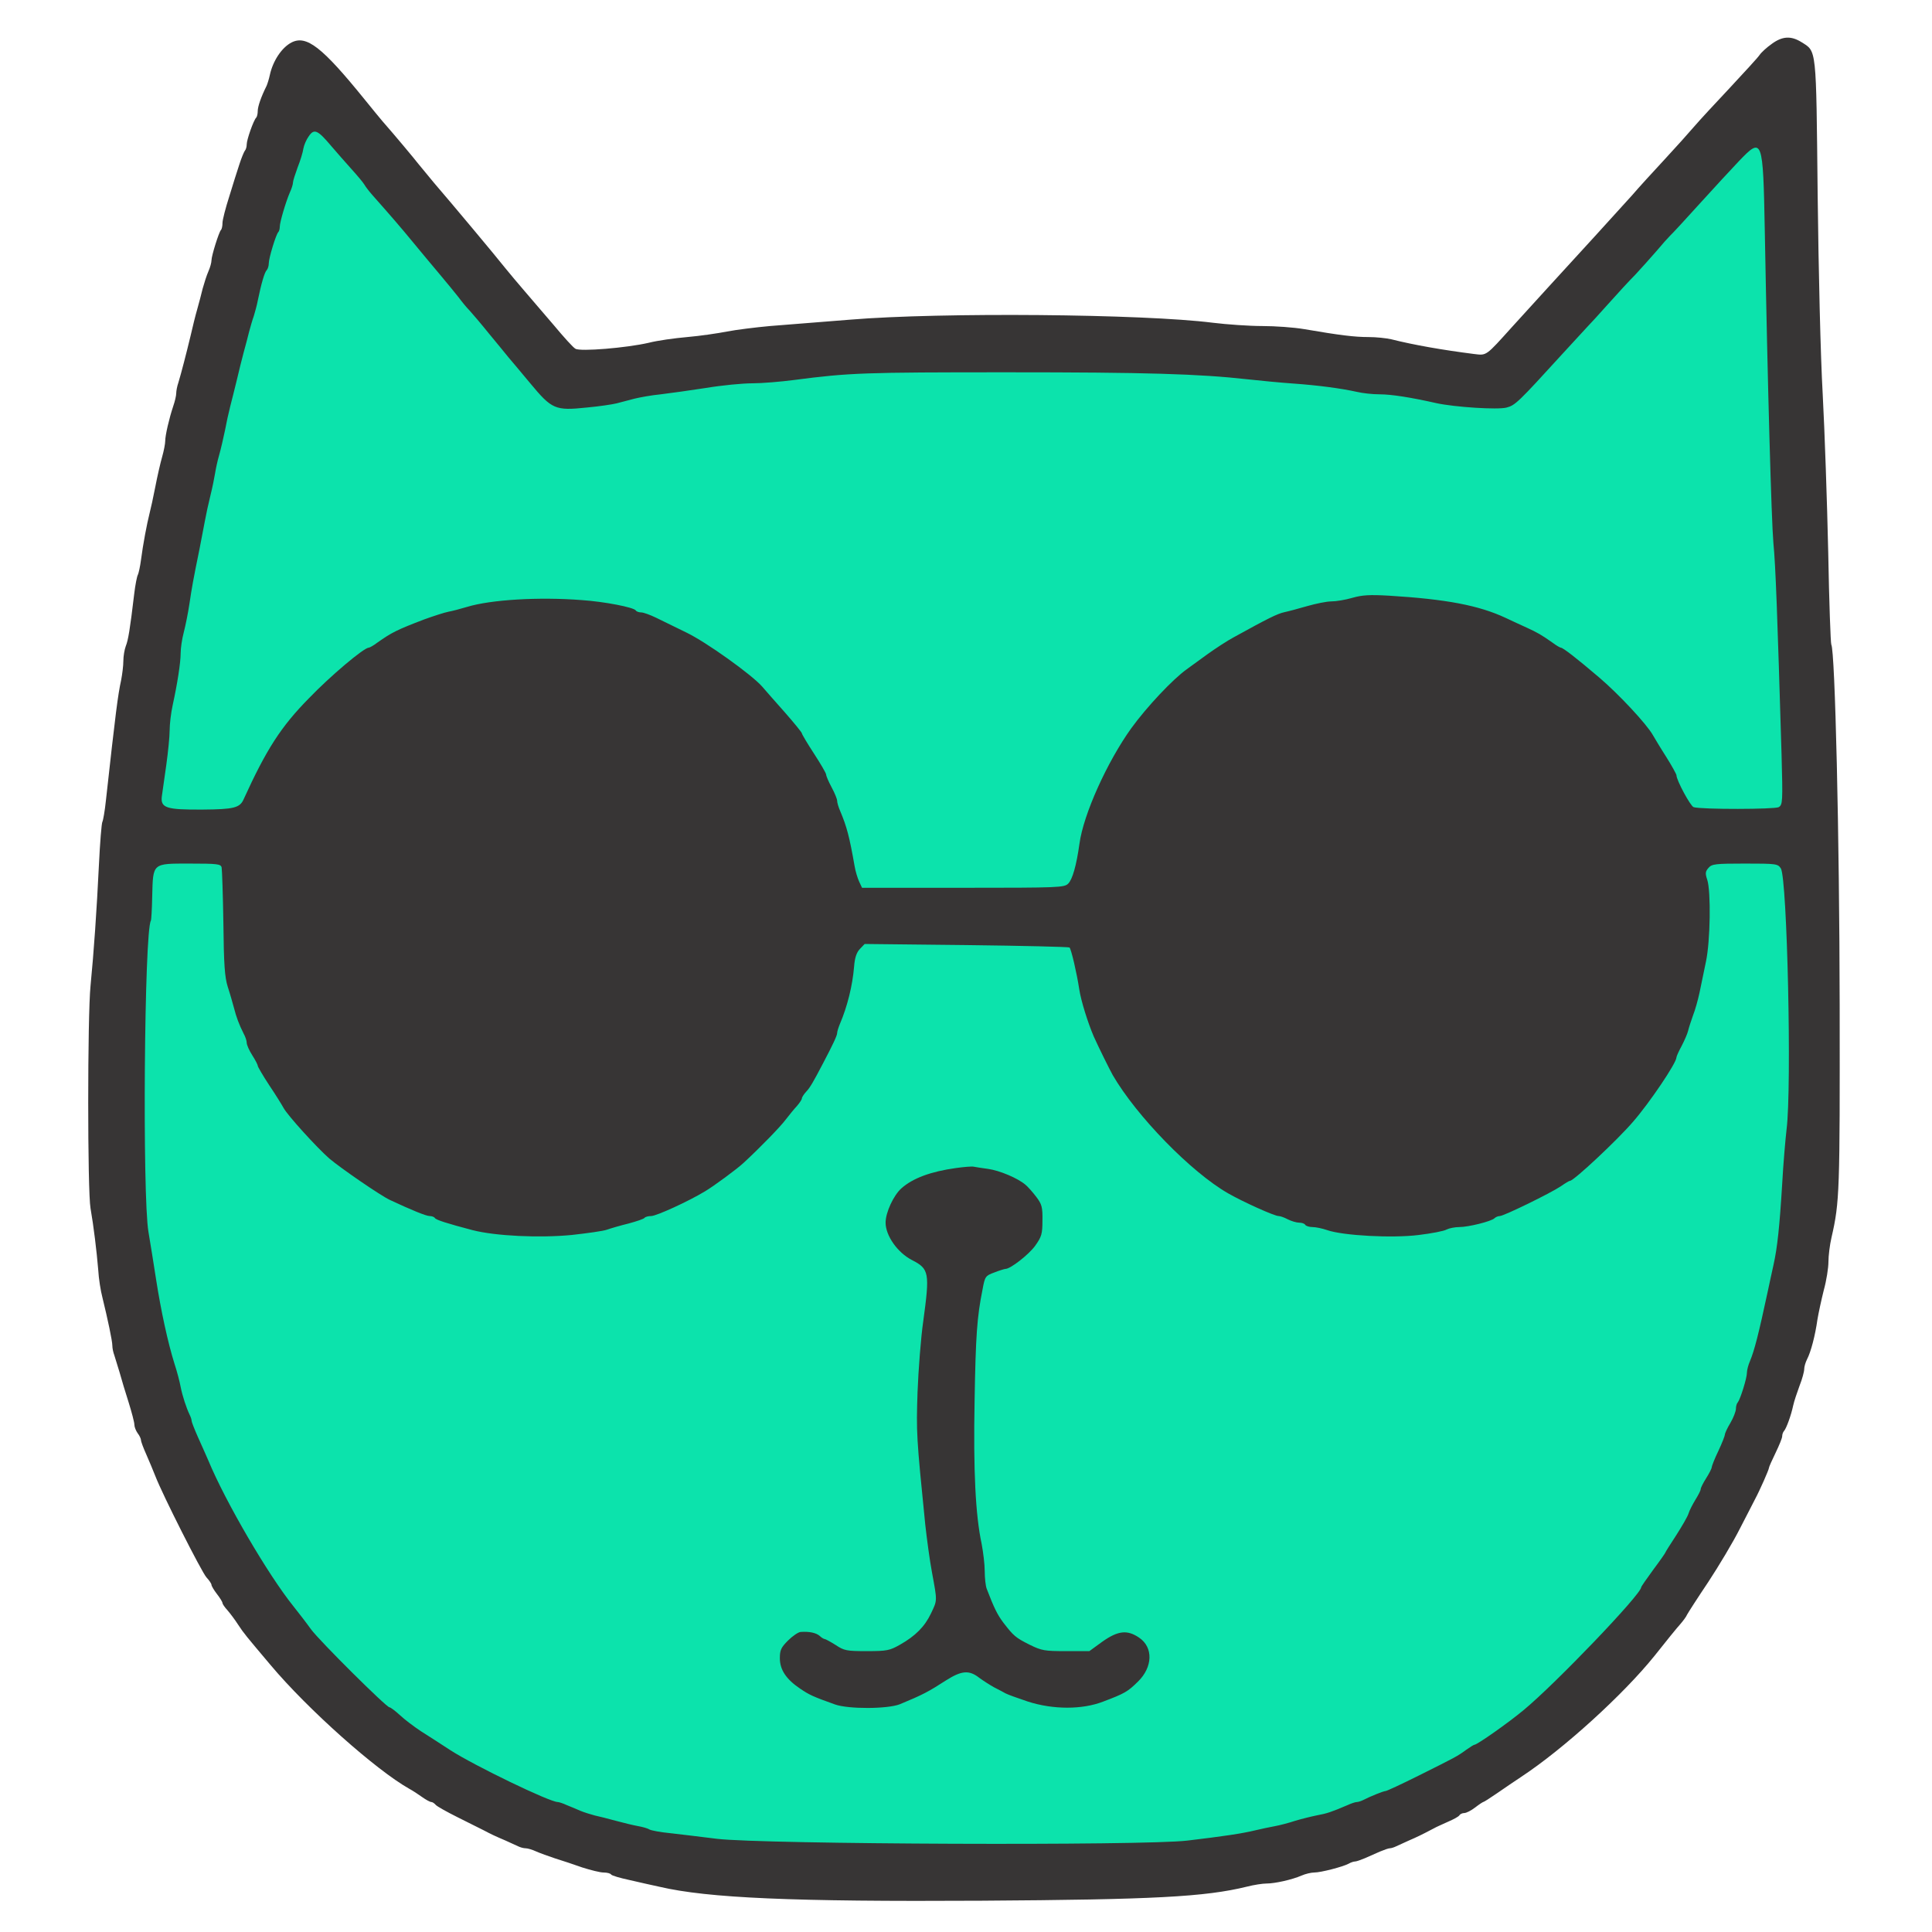 <svg viewBox="0 0 877 877" xmlns="http://www.w3.org/2000/svg" preserveAspectRatio="xMidYMid meet">
 <g>
  <path id="svg_4" d="m137.5,39l-70.5,260l-15,214l27,157l98,130l122,45l265,1l123,-49l75,-80l53,-117l8,-130l-12,-422l-26,8l-106,114l-170,-14l-107,-1c-48,5 -96,10 -144,15" stroke-width="1.5" stroke="#000" fill="#0ce3ac"/>
  <g id="svg_1" fill="none" transform="translate(0,876) scale(0.1,-0.1) ">
   <path id="svg_2" d="m8043,8561c-23,-16 -48,-39 -56,-51c-8,-12 -69,-78 -134,-148c-66,-70 -139,-149 -163,-177c-23,-27 -84,-95 -135,-150c-51,-55 -117,-127 -146,-161c-30,-33 -105,-116 -168,-185c-168,-183 -276,-302 -378,-414c-119,-132 -114,-129 -171,-122c-142,18 -274,41 -377,67c-22,5 -68,10 -103,10c-63,0 -129,8 -292,36c-47,8 -132,14 -190,14c-58,0 -160,7 -225,15c-315,40 -1235,48 -1645,14c-135,-11 -299,-24 -365,-29c-66,-6 -154,-17 -195,-25c-41,-8 -122,-20 -180,-25c-58,-5 -136,-16 -175,-26c-99,-23 -312,-41 -333,-27c-10,5 -54,54 -99,108c-46,53 -105,123 -132,154c-27,31 -67,79 -89,106c-41,52 -240,290 -321,384c-25,30 -57,69 -71,86c-21,27 -107,130 -164,195c-7,8 -44,53 -82,100c-192,237 -263,292 -331,257c-44,-23 -84,-83 -98,-147c-4,-19 -11,-41 -15,-50c-25,-50 -40,-94 -40,-114c0,-12 -3,-26 -7,-30c-12,-12 -43,-100 -43,-121c0,-12 -4,-25 -9,-30c-4,-6 -15,-32 -24,-60c-9,-27 -30,-93 -46,-146c-17,-53 -31,-107 -31,-121c0,-14 -3,-28 -7,-32c-9,-9 -43,-117 -43,-138c0,-10 -6,-32 -14,-50c-8,-18 -19,-53 -26,-78c-6,-25 -17,-67 -25,-95c-8,-27 -21,-81 -30,-120c-20,-83 -42,-168 -55,-211c-6,-17 -10,-39 -10,-49c0,-11 -6,-37 -14,-60c-18,-54 -36,-131 -36,-157c0,-12 -6,-44 -14,-72c-8,-28 -22,-89 -31,-136c-9,-47 -21,-101 -26,-120c-12,-47 -30,-142 -39,-212c-4,-31 -11,-61 -14,-67c-4,-6 -12,-46 -17,-89c-19,-160 -27,-208 -38,-235c-6,-16 -11,-46 -11,-67c0,-22 -5,-61 -10,-87c-15,-69 -25,-147 -69,-545c-5,-49 -13,-93 -16,-98c-4,-6 -11,-95 -16,-198c-10,-206 -23,-394 -38,-547c-14,-138 -14,-934 0,-1010c14,-80 28,-195 35,-280c2,-38 11,-95 19,-125c24,-98 45,-197 45,-218c0,-12 4,-31 9,-44c4,-13 15,-48 24,-78c8,-30 27,-92 41,-136c14,-45 26,-90 26,-101c0,-10 7,-28 15,-39c8,-10 15,-25 15,-31c0,-7 11,-36 24,-65c13,-29 31,-73 41,-98c34,-88 210,-435 232,-460c13,-14 23,-29 23,-34c0,-5 11,-24 25,-42c14,-18 25,-36 25,-41c0,-4 10,-19 23,-33c12,-14 34,-43 48,-65c27,-41 35,-50 148,-184c168,-200 478,-476 629,-561c15,-8 41,-25 59,-38c17,-12 35,-22 41,-22c5,0 14,-6 20,-13c6,-7 51,-32 99,-56c48,-24 102,-51 118,-59c38,-20 51,-26 100,-47c22,-10 48,-22 57,-26c10,-5 25,-9 34,-9c9,0 30,-6 47,-14c18,-8 57,-22 87,-32c30,-9 86,-28 123,-41c38,-12 81,-23 97,-23c16,0 31,-4 34,-9c3,-5 41,-16 83,-25c43,-10 105,-24 138,-31c219,-51 602,-68 1460,-63c780,5 1015,17 1206,64c31,8 71,14 88,14c38,0 115,17 159,36c18,8 44,14 58,14c30,0 130,26 156,40c10,6 23,10 29,10c6,0 26,7 45,15c19,8 49,22 68,30c19,8 39,15 45,15c6,0 19,4 29,9c9,4 35,16 57,26c35,15 58,26 115,56c8,5 36,17 62,29c26,11 50,24 53,30c3,5 13,10 22,10c9,0 31,11 49,25c18,14 35,25 37,25c3,0 31,18 63,40c33,23 82,56 109,74c193,127 465,375 605,549c52,66 105,131 118,145c13,15 27,34 30,42c4,8 47,75 96,148c48,73 114,183 145,245c32,61 62,121 68,132c21,39 63,134 63,142c0,4 14,35 30,68c16,33 30,67 30,75c0,9 4,20 9,25c10,12 31,68 41,115c4,19 18,60 29,90c12,30 21,64 21,75c0,11 6,31 13,45c17,32 37,108 47,180c5,30 18,90 29,134c12,43 21,101 21,128c0,27 6,77 14,111c37,161 38,209 37,1052c-1,771 -21,1610 -38,1639c-3,5 -10,194 -14,420c-5,226 -16,548 -25,716c-10,175 -19,563 -23,910c-7,672 -4,645 -74,689c-47,29 -86,27 -134,-8zm-6541,-462c24,-28 66,-76 93,-106c28,-31 54,-62 59,-71c5,-9 21,-30 36,-47c78,-88 131,-149 185,-215c33,-40 87,-105 120,-144c33,-39 72,-87 87,-106c14,-19 36,-46 49,-59c12,-13 53,-61 90,-107c37,-45 77,-93 87,-106c11,-13 56,-66 99,-118c98,-118 113,-125 256,-110c55,5 116,14 136,19c20,5 56,15 80,21c24,6 78,16 120,20c42,5 135,18 206,29c72,12 166,21 209,21c44,0 129,7 190,15c252,33 320,35 968,35c632,0 869,-7 1093,-32c55,-6 147,-15 205,-19c113,-8 218,-22 290,-38c25,-6 71,-11 103,-11c53,0 142,-14 257,-40c82,-18 279,-31 319,-20c39,10 54,25 251,241c52,57 104,113 115,125c11,11 54,58 95,104c41,46 97,107 124,134c26,28 69,76 95,106c25,30 53,61 62,70c9,8 70,74 134,145c65,72 145,158 178,193c108,113 110,105 118,-318c13,-710 30,-1310 39,-1415c10,-100 18,-322 37,-959c6,-218 5,-229 -13,-240c-19,-10 -348,-11 -386,0c-14,4 -78,122 -78,145c0,4 -21,43 -47,84c-27,42 -53,86 -60,98c-28,50 -155,186 -243,261c-102,87 -165,136 -175,136c-3,0 -21,10 -38,23c-51,36 -69,46 -117,68c-25,11 -67,31 -95,44c-122,57 -269,85 -530,101c-88,5 -122,3 -167,-10c-31,-9 -73,-16 -95,-16c-21,0 -69,-10 -108,-21c-38,-11 -86,-24 -105,-28c-32,-7 -76,-29 -230,-114c-30,-16 -83,-51 -118,-76c-34,-25 -77,-56 -95,-69c-64,-46 -180,-169 -252,-268c-109,-152 -217,-390 -235,-524c-14,-100 -32,-162 -51,-181c-18,-18 -41,-19 -477,-19l-459,0l-13,28c-7,15 -17,47 -21,72c-23,131 -35,177 -65,248c-8,18 -14,39 -14,47c0,8 -11,35 -25,61c-14,26 -25,52 -25,58c0,6 -25,49 -55,95c-30,46 -55,88 -55,92c0,4 -35,47 -78,96c-43,48 -89,101 -102,116c-47,54 -255,203 -345,246c-49,24 -111,54 -137,67c-27,13 -57,24 -67,24c-11,0 -22,4 -25,9c-9,14 -142,40 -246,47c-194,15 -412,2 -520,-31c-30,-9 -68,-19 -85,-22c-16,-3 -66,-19 -110,-35c-123,-47 -147,-59 -212,-105c-17,-13 -35,-23 -39,-23c-22,0 -174,-128 -272,-230c-127,-129 -193,-232 -296,-458c-17,-39 -44,-46 -186,-47c-167,-1 -193,7 -185,63c3,20 12,84 20,141c8,58 15,127 15,155c0,28 6,80 14,116c21,96 36,192 36,235c0,22 6,64 14,94c8,31 20,90 26,131c11,74 16,103 46,250c8,41 19,98 24,125c5,28 16,79 25,115c9,36 18,81 21,100c3,19 11,58 19,85c8,28 19,77 26,110c6,33 17,83 24,110c7,28 21,82 30,120c9,39 23,95 31,125c8,30 20,73 25,95c6,22 15,54 21,70c5,17 14,48 18,70c16,78 31,130 41,139c5,6 9,19 9,30c0,25 33,132 43,142c4,4 7,15 7,25c0,20 27,112 46,156c8,17 14,37 14,45c0,7 10,38 21,68c12,30 24,69 26,85c3,17 14,42 25,57c24,35 40,28 100,-43zm-496,-3276c2,-10 6,-124 8,-253c2,-188 6,-246 20,-290c10,-30 22,-73 28,-95c11,-43 23,-75 44,-117c8,-14 14,-33 14,-42c0,-9 11,-34 25,-56c14,-22 25,-43 25,-48c0,-4 23,-44 52,-88c29,-43 58,-90 65,-103c19,-35 151,-180 208,-230c52,-44 232,-168 275,-188c96,-45 164,-73 180,-73c10,0 21,-4 24,-9c6,-9 57,-25 171,-55c105,-27 304,-36 450,-22c72,8 144,18 160,24c17,6 61,19 98,28c37,10 70,21 73,26c3,4 16,8 30,8c23,0 168,66 244,112c39,23 145,101 175,129c77,71 167,164 191,196c16,21 39,49 52,63c12,14 22,29 22,34c0,5 9,19 20,31c17,18 31,42 77,130c43,82 63,124 63,135c0,7 6,26 13,43c33,77 57,173 64,259c3,40 11,64 26,80l22,23l462,-5c254,-3 464,-8 468,-11c8,-9 33,-116 44,-189c8,-53 39,-152 66,-215c22,-49 71,-148 86,-175c108,-186 356,-441 524,-537c68,-39 210,-103 229,-103c8,0 27,-7 42,-15c16,-8 39,-15 51,-15c12,0 25,-4 28,-10c3,-5 18,-10 33,-10c14,0 44,-6 67,-14c72,-25 296,-37 415,-22c58,7 116,18 127,25c12,6 38,11 57,11c42,0 146,26 160,40c5,5 16,10 24,10c18,0 229,103 277,135c20,14 38,25 42,25c17,0 214,184 286,268c75,86 197,267 197,292c0,5 11,29 24,53c13,25 26,55 29,68c3,13 13,44 22,69c10,25 23,72 30,105c7,33 20,96 29,140c20,94 23,318 6,371c-10,30 -9,38 6,55c15,17 31,19 165,19c143,0 149,-1 163,-22c29,-48 50,-994 26,-1184c-5,-43 -15,-155 -20,-249c-12,-196 -22,-288 -39,-365c-7,-30 -18,-84 -26,-120c-42,-196 -61,-270 -81,-318c-8,-18 -14,-42 -14,-53c0,-25 -30,-120 -41,-134c-5,-5 -9,-18 -9,-30c0,-11 -11,-40 -25,-64c-14,-23 -25,-47 -25,-53c0,-5 -13,-39 -30,-75c-17,-35 -30,-69 -30,-74c0,-5 -11,-27 -25,-49c-14,-22 -25,-44 -25,-50c0,-6 -11,-27 -24,-48c-12,-20 -27,-48 -31,-62c-4,-14 -30,-58 -56,-99c-27,-41 -49,-76 -49,-78c0,-2 -25,-38 -55,-78c-30,-41 -55,-77 -55,-80c0,-32 -390,-439 -533,-557c-72,-60 -212,-158 -224,-158c-3,0 -19,-10 -36,-22c-42,-31 -51,-35 -215,-117c-78,-39 -147,-71 -152,-71c-9,0 -67,-23 -102,-41c-10,-5 -23,-9 -29,-9c-6,0 -25,-6 -42,-14c-75,-32 -94,-38 -137,-46c-25,-5 -70,-16 -100,-25c-30,-10 -73,-21 -95,-25c-22,-4 -60,-12 -85,-18c-61,-15 -150,-28 -310,-47c-200,-24 -1925,-17 -2135,8c-77,10 -174,21 -216,26c-42,4 -82,12 -90,16c-7,5 -31,12 -54,16c-22,4 -67,15 -100,24c-33,9 -76,20 -95,24c-19,5 -48,14 -65,21c-16,7 -44,19 -62,26c-17,8 -36,14 -41,14c-37,0 -378,165 -487,235c-44,29 -105,68 -135,87c-30,20 -73,52 -94,72c-22,20 -43,36 -48,36c-14,0 -318,302 -356,354c-20,28 -57,76 -81,106c-114,142 -307,472 -385,660c-11,25 -32,73 -48,108c-15,34 -28,67 -28,72c0,6 -4,18 -9,28c-15,31 -33,86 -41,127c-4,22 -16,69 -28,105c-30,96 -61,239 -83,380c-11,69 -26,167 -35,218c-28,163 -19,1364 11,1413c2,3 5,53 6,110c4,153 -1,149 171,149c125,0 140,-2 144,-17z" fill="#373535"/>
   <path id="svg_3" d="m4340,3458c-115,-16 -196,-46 -248,-92c-36,-32 -72,-110 -72,-156c0,-59 54,-136 120,-170c78,-40 81,-57 51,-277c-11,-76 -22,-221 -26,-323c-6,-183 -5,-203 35,-600c7,-63 20,-162 31,-220c24,-130 24,-123 -5,-184c-28,-59 -70,-102 -141,-142c-46,-26 -58,-29 -150,-29c-92,0 -103,2 -142,28c-24,15 -46,27 -50,27c-3,0 -14,6 -22,14c-16,14 -47,21 -87,18c-11,-1 -37,-19 -57,-39c-31,-31 -37,-43 -37,-80c0,-53 29,-96 93,-139c40,-27 56,-35 157,-71c62,-22 240,-21 295,1c104,43 130,57 209,108c71,45 105,48 151,12c19,-14 49,-33 67,-43c18,-9 42,-22 53,-28c11,-6 57,-22 101,-37c115,-37 247,-37 342,0c98,37 111,45 157,90c68,66 71,156 6,200c-54,37 -96,32 -167,-18l-59,-43l-106,0c-97,0 -110,2 -165,29c-64,32 -73,40 -120,101c-26,35 -41,64 -75,153c-5,13 -9,49 -9,80c0,31 -7,87 -14,124c-28,130 -38,334 -32,648c5,298 11,382 36,506c11,60 13,63 54,78c23,9 46,16 50,16c23,0 106,65 135,105c29,41 33,53 33,115c1,61 -3,74 -28,107c-16,21 -38,46 -49,55c-35,30 -118,65 -170,72c-27,4 -57,8 -65,10c-8,2 -44,-1 -80,-6z" fill="#373535"/>
  </g>
 </g>
</svg>